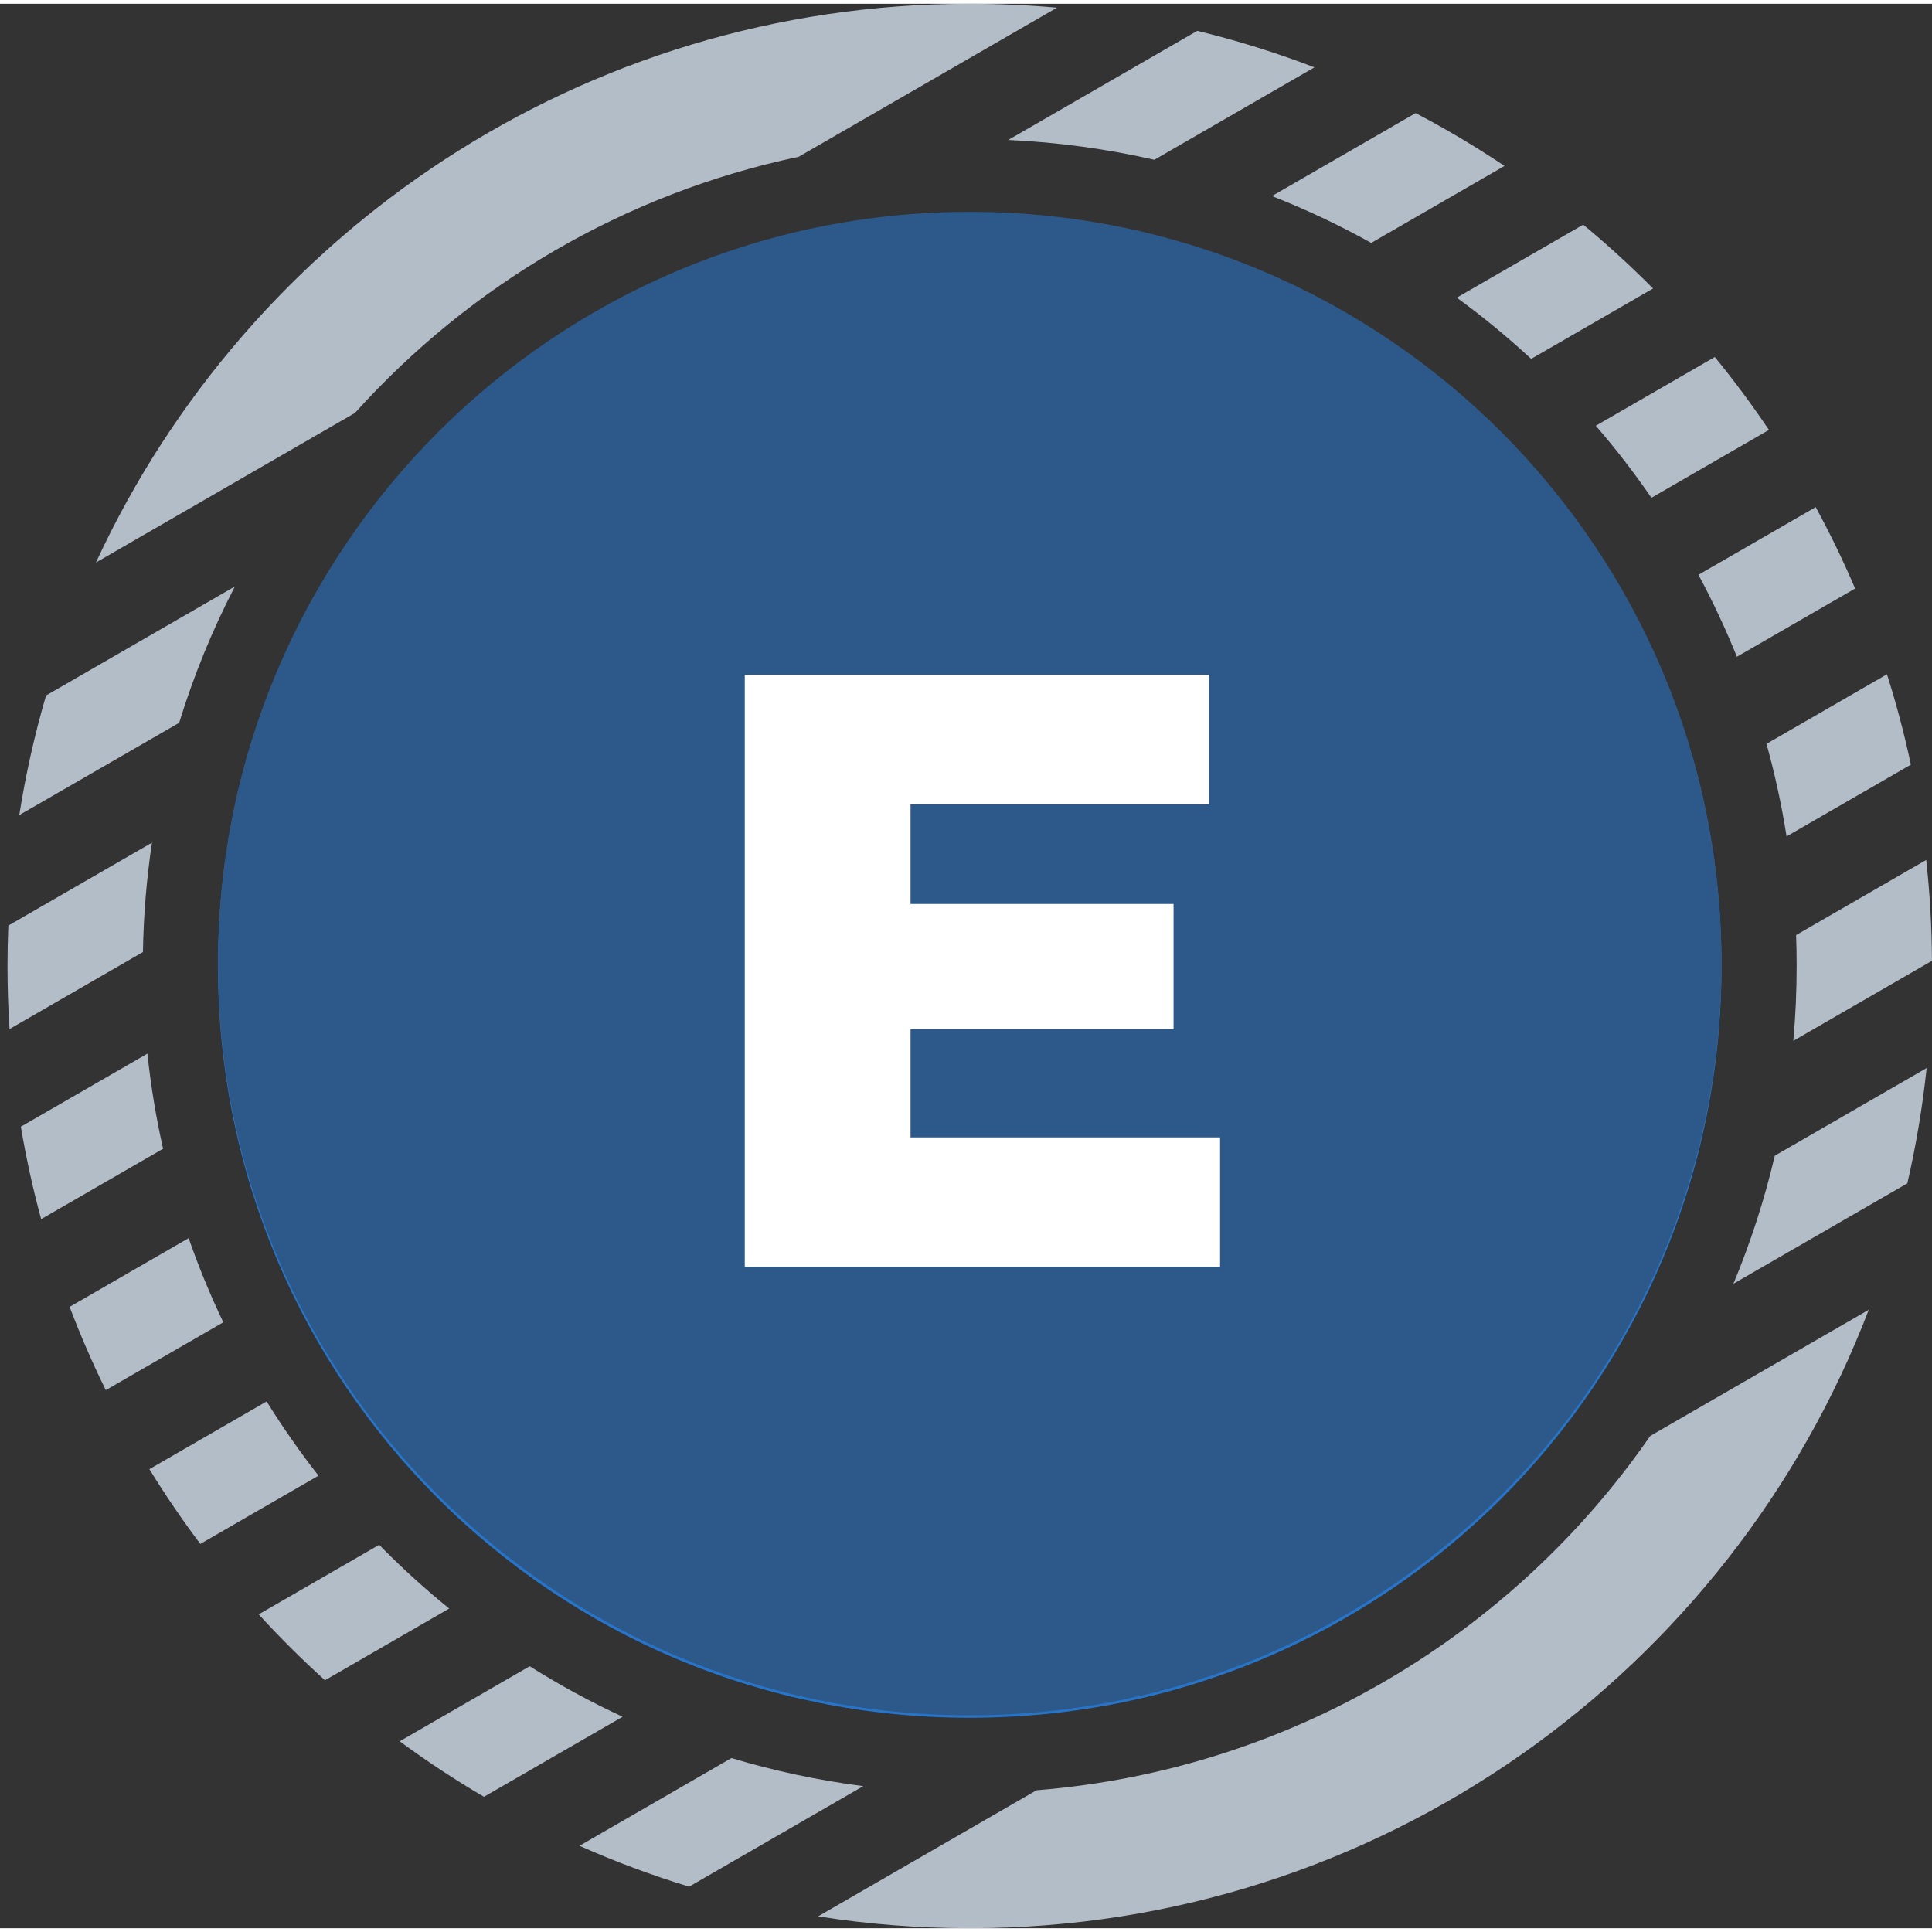 <svg width="40" height="40" viewBox="0 0 257 256" fill="none" xmlns="http://www.w3.org/2000/svg">
<rect x="0" y="0" width="257" height="256" fill="#333333" stroke="none"/>
<path fill-rule="evenodd" clip-rule="evenodd" d="M19.87 194.93C21.975 198.355 24.237 201.674 26.645 204.875L42.369 195.797C39.895 192.641 37.59 189.345 35.467 185.925L19.87 194.93ZM225.934 75.96C227.829 79.483 229.538 83.122 231.048 86.863L246.773 77.785C245.192 74.082 243.441 70.468 241.531 66.954L225.934 75.96ZM235.31 56.69L219.678 65.715C217.385 62.383 214.913 59.184 212.277 56.132L228.107 46.992C230.655 50.105 233.06 53.342 235.31 56.69ZM29.704 175.396L14.072 184.421C12.301 180.821 10.694 177.124 9.261 173.343L25.094 164.202C26.429 168.034 27.97 171.77 29.704 175.396ZM2.563 107.928C3.417 102.503 4.612 97.191 6.126 92.014L31.243 77.513C28.259 83.279 25.77 89.343 23.833 95.648L2.563 107.928ZM47.216 54.435C62.512 37.441 83.028 25.24 106.24 20.357L140.601 0.519C136.779 0.175 132.909 0 128.998 0C77.472 0 33.057 30.445 12.761 74.327L47.216 54.435ZM153.556 20.752C147.266 19.317 140.77 18.422 134.12 18.117L159.265 3.599C164.598 4.893 169.801 6.52 174.85 8.458L153.556 20.752ZM108.83 254.42C115.4 255.46 122.136 256 128.998 256C183.578 256 230.179 221.839 248.587 173.732L219.52 190.513C201.251 216.918 171.727 234.941 137.883 237.646L108.83 254.42ZM230.584 170.269L253.719 156.912C254.875 151.905 255.737 146.786 256.287 141.574L236.09 153.234C234.711 159.108 232.862 164.8 230.584 170.269ZM114.835 237.097L91.67 250.471C86.672 248.95 81.803 247.131 77.086 245.035L97.3 233.364C102.967 235.067 108.825 236.324 114.835 237.097ZM5.473 161.673C4.379 157.649 3.476 153.546 2.775 149.375L19.608 139.656C20.061 143.952 20.761 148.174 21.693 152.309L5.473 161.673ZM203.681 47.238C200.546 44.338 197.243 41.618 193.786 39.094L210.605 29.384C213.839 32.063 216.939 34.898 219.893 37.878L203.681 47.238ZM182.402 31.811L200.135 21.572C196.333 19.026 192.387 16.677 188.311 14.542L169.198 25.577C173.756 27.367 178.165 29.453 182.402 31.811ZM1.268 136.388L19.013 126.143C19.095 121.207 19.502 116.351 20.213 111.594L1.109 122.624C1.035 124.407 0.998 126.199 0.998 128C0.998 130.818 1.089 133.615 1.268 136.388ZM53.169 231.131C56.766 233.781 60.508 236.247 64.379 238.515L82.821 227.868C78.545 225.887 74.418 223.64 70.46 221.148L53.169 231.131ZM238.923 123.886C238.973 125.251 238.998 126.623 238.998 128C238.998 131.356 238.848 134.676 238.554 137.955L256.996 127.308C256.972 122.777 256.713 118.302 256.23 113.894L238.923 123.886ZM254.191 101.214L237.655 110.761C236.996 106.574 236.101 102.464 234.983 98.448L251.01 89.195C252.258 93.122 253.322 97.132 254.191 101.214ZM59.752 213.474L43.228 223.014C40.151 220.235 37.21 217.308 34.415 214.246L50.438 204.995C53.377 207.994 56.487 210.826 59.752 213.474Z" fill="#B3BDC7"/>
<path d="M128.998 228C184.415 228 228.998 183.417 228.998 128C228.998 72.583 184.415 28 128.998 28C73.581 28 28.998 72.583 28.998 128C28.998 183.417 73.581 228 128.998 228Z" fill="#2775CA"/>
<path d="M156.498 143.833C156.498 129.25 147.748 124.25 130.248 122.167C117.748 120.5 115.248 117.167 115.248 111.333C115.248 105.499 119.415 101.75 127.748 101.75C135.248 101.75 139.415 104.25 141.498 110.5C141.915 111.75 143.165 112.583 144.415 112.583H151.081C152.748 112.583 153.998 111.333 153.998 109.667V109.25C152.331 100.083 144.831 93 135.248 92.167V82.167C135.248 80.5 133.998 79.25 131.915 78.833H125.665C123.998 78.833 122.748 80.083 122.331 82.167V91.75C109.831 93.417 101.915 101.75 101.915 112.167C101.915 125.917 110.248 131.333 127.748 133.417C139.415 135.5 143.165 138 143.165 144.667C143.165 151.334 137.331 155.917 129.415 155.917C118.581 155.917 114.831 151.333 113.581 145.083C113.165 143.417 111.915 142.583 110.665 142.583H103.581C101.915 142.583 100.665 143.833 100.665 145.5V145.917C102.331 156.333 108.998 163.833 122.748 165.917V175.917C122.748 177.583 123.998 178.833 126.081 179.25H132.331C133.998 179.25 135.248 178 135.665 175.917V165.917C148.165 163.833 156.498 155.083 156.498 143.833Z" fill="white"/>
<path d="M107.748 187.583C75.248 175.917 58.581 139.667 70.665 107.583C76.915 90.083 90.665 76.75 107.748 70.5C109.415 69.667 110.248 68.417 110.248 66.333V60.5C110.248 58.833 109.415 57.583 107.748 57.167C107.331 57.167 106.498 57.167 106.081 57.583C66.498 70.083 44.831 112.167 57.331 151.75C64.831 175.083 82.748 193 106.081 200.5C107.748 201.333 109.415 200.5 109.831 198.833C110.248 198.417 110.248 198 110.248 197.167V191.333C110.248 190.083 108.998 188.417 107.748 187.583ZM151.915 57.583C150.248 56.75 148.581 57.583 148.165 59.25C147.748 59.667 147.748 60.083 147.748 60.917V66.75C147.748 68.417 148.998 70.083 150.248 70.917C182.748 82.583 199.415 118.833 187.331 150.917C181.081 168.417 167.331 181.75 150.248 188C148.581 188.833 147.748 190.083 147.748 192.167V198C147.748 199.667 148.581 200.917 150.248 201.333C150.665 201.333 151.498 201.333 151.915 200.917C191.498 188.417 213.165 146.333 200.665 106.75C193.165 83 174.831 65.083 151.915 57.583Z" fill="white"/>
<path d="M128.998 227.68C184.227 227.68 228.998 182.908 228.998 127.68C228.998 72.451 184.227 27.68 128.998 27.68C73.77 27.68 28.998 72.451 28.998 127.68C28.998 182.908 73.77 227.68 128.998 227.68Z" fill="#2D598A"/>
<path d="M121.122 150.799H162.297V168.011H99.072V89.261H160.835V106.474H121.122V119.749H156.11V136.399H121.122V150.799Z" fill="white"/>
</svg>

